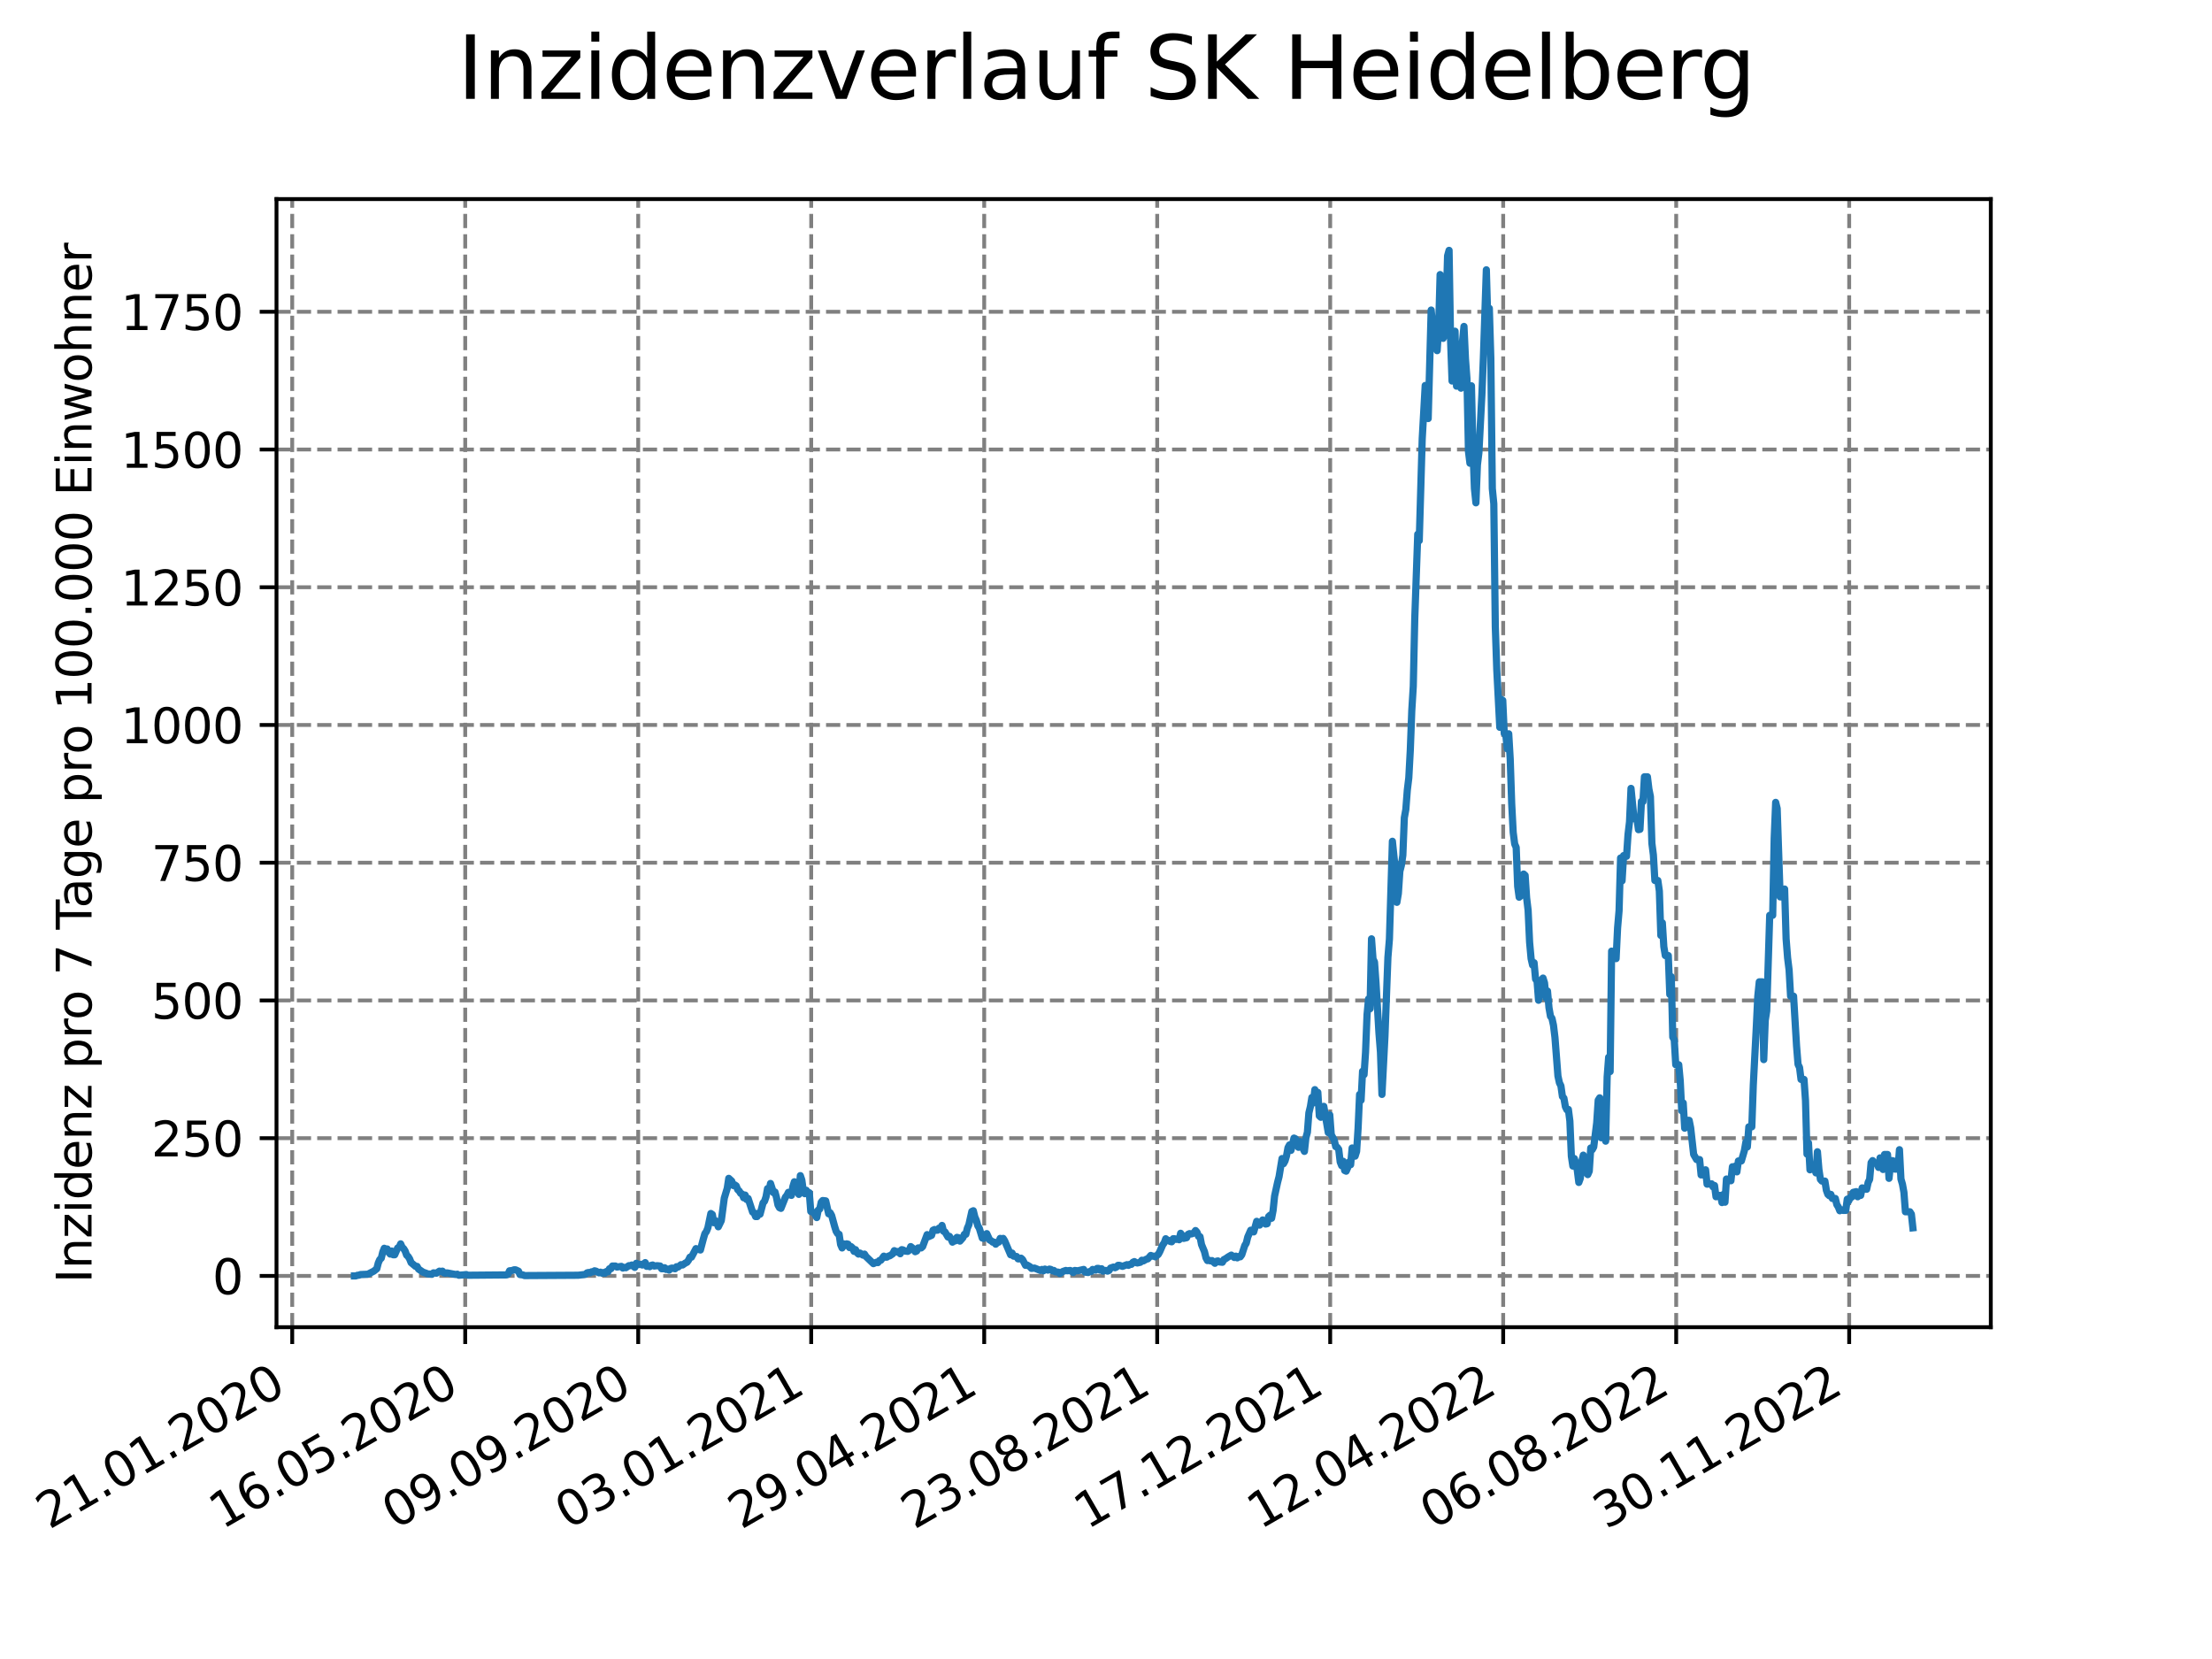 <?xml version="1.0" encoding="utf-8" standalone="no"?>
<!DOCTYPE svg PUBLIC "-//W3C//DTD SVG 1.1//EN"
  "http://www.w3.org/Graphics/SVG/1.1/DTD/svg11.dtd">
<svg xmlns:xlink="http://www.w3.org/1999/xlink" width="460.8pt" height="345.6pt" viewBox="0 0 460.8 345.6" xmlns="http://www.w3.org/2000/svg" version="1.1">
 <defs>
  <style type="text/css">*{stroke-linejoin: round; stroke-linecap: butt}</style>
 </defs>
 <g id="figure_1">
  <g id="patch_1">
   <path d="M 0 345.6 
L 460.8 345.6 
L 460.8 0 
L 0 0 
z
" style="fill: #ffffff"/>
  </g>
  <g id="axes_1">
   <g id="patch_2">
    <path d="M 57.6 276.48 
L 414.72 276.48 
L 414.72 41.472 
L 57.6 41.472 
z
" style="fill: #ffffff"/>
   </g>
   <g id="matplotlib.axis_1">
    <g id="xtick_1">
     <g id="line2d_1">
      <path d="M 60.875 276.48 
L 60.875 41.472 
" clip-path="url(#p6a7b3caa76)" style="fill: none; stroke-dasharray: 2.96,1.28; stroke-dashoffset: 0; stroke: #808080; stroke-width: 0.8"/>
     </g>
     <g id="line2d_2">
      <defs>
       <path id="m1869682218" d="M 0 0 
L 0 3.5 
" style="stroke: #000000; stroke-width: 0.8"/>
      </defs>
      <g>
       <use xlink:href="#m1869682218" x="60.875" y="276.48" style="stroke: #000000; stroke-width: 0.8"/>
      </g>
     </g>
     <g id="text_1">
      <!-- 21.01.2020 -->
      <g transform="translate(10.25 318.689) rotate(-30) scale(0.1 -0.1)">
       <defs>
        <path id="DejaVuSans-32" d="M 1228 531 
L 3431 531 
L 3431 0 
L 469 0 
L 469 531 
Q 828 903 1448 1529 
Q 2069 2156 2228 2338 
Q 2531 2678 2651 2914 
Q 2772 3150 2772 3378 
Q 2772 3750 2511 3984 
Q 2250 4219 1831 4219 
Q 1534 4219 1204 4116 
Q 875 4013 500 3803 
L 500 4441 
Q 881 4594 1212 4672 
Q 1544 4750 1819 4750 
Q 2544 4750 2975 4387 
Q 3406 4025 3406 3419 
Q 3406 3131 3298 2873 
Q 3191 2616 2906 2266 
Q 2828 2175 2409 1742 
Q 1991 1309 1228 531 
z
" transform="scale(0.016)"/>
        <path id="DejaVuSans-31" d="M 794 531 
L 1825 531 
L 1825 4091 
L 703 3866 
L 703 4441 
L 1819 4666 
L 2450 4666 
L 2450 531 
L 3481 531 
L 3481 0 
L 794 0 
L 794 531 
z
" transform="scale(0.016)"/>
        <path id="DejaVuSans-2e" d="M 684 794 
L 1344 794 
L 1344 0 
L 684 0 
L 684 794 
z
" transform="scale(0.016)"/>
        <path id="DejaVuSans-30" d="M 2034 4250 
Q 1547 4250 1301 3770 
Q 1056 3291 1056 2328 
Q 1056 1369 1301 889 
Q 1547 409 2034 409 
Q 2525 409 2770 889 
Q 3016 1369 3016 2328 
Q 3016 3291 2770 3770 
Q 2525 4250 2034 4250 
z
M 2034 4750 
Q 2819 4750 3233 4129 
Q 3647 3509 3647 2328 
Q 3647 1150 3233 529 
Q 2819 -91 2034 -91 
Q 1250 -91 836 529 
Q 422 1150 422 2328 
Q 422 3509 836 4129 
Q 1250 4750 2034 4750 
z
" transform="scale(0.016)"/>
       </defs>
       <use xlink:href="#DejaVuSans-32"/>
       <use xlink:href="#DejaVuSans-31" x="63.623"/>
       <use xlink:href="#DejaVuSans-2e" x="127.246"/>
       <use xlink:href="#DejaVuSans-30" x="159.033"/>
       <use xlink:href="#DejaVuSans-31" x="222.656"/>
       <use xlink:href="#DejaVuSans-2e" x="286.279"/>
       <use xlink:href="#DejaVuSans-32" x="318.066"/>
       <use xlink:href="#DejaVuSans-30" x="381.689"/>
       <use xlink:href="#DejaVuSans-32" x="445.312"/>
       <use xlink:href="#DejaVuSans-30" x="508.936"/>
      </g>
     </g>
    </g>
    <g id="xtick_2">
     <g id="line2d_3">
      <path d="M 96.913 276.48 
L 96.913 41.472 
" clip-path="url(#p6a7b3caa76)" style="fill: none; stroke-dasharray: 2.96,1.28; stroke-dashoffset: 0; stroke: #808080; stroke-width: 0.8"/>
     </g>
     <g id="line2d_4">
      <g>
       <use xlink:href="#m1869682218" x="96.913" y="276.48" style="stroke: #000000; stroke-width: 0.8"/>
      </g>
     </g>
     <g id="text_2">
      <!-- 16.05.2020 -->
      <g transform="translate(46.288 318.689) rotate(-30) scale(0.1 -0.1)">
       <defs>
        <path id="DejaVuSans-36" d="M 2113 2584 
Q 1688 2584 1439 2293 
Q 1191 2003 1191 1497 
Q 1191 994 1439 701 
Q 1688 409 2113 409 
Q 2538 409 2786 701 
Q 3034 994 3034 1497 
Q 3034 2003 2786 2293 
Q 2538 2584 2113 2584 
z
M 3366 4563 
L 3366 3988 
Q 3128 4100 2886 4159 
Q 2644 4219 2406 4219 
Q 1781 4219 1451 3797 
Q 1122 3375 1075 2522 
Q 1259 2794 1537 2939 
Q 1816 3084 2150 3084 
Q 2853 3084 3261 2657 
Q 3669 2231 3669 1497 
Q 3669 778 3244 343 
Q 2819 -91 2113 -91 
Q 1303 -91 875 529 
Q 447 1150 447 2328 
Q 447 3434 972 4092 
Q 1497 4750 2381 4750 
Q 2619 4750 2861 4703 
Q 3103 4656 3366 4563 
z
" transform="scale(0.016)"/>
        <path id="DejaVuSans-35" d="M 691 4666 
L 3169 4666 
L 3169 4134 
L 1269 4134 
L 1269 2991 
Q 1406 3038 1543 3061 
Q 1681 3084 1819 3084 
Q 2600 3084 3056 2656 
Q 3513 2228 3513 1497 
Q 3513 744 3044 326 
Q 2575 -91 1722 -91 
Q 1428 -91 1123 -41 
Q 819 9 494 109 
L 494 744 
Q 775 591 1075 516 
Q 1375 441 1709 441 
Q 2250 441 2565 725 
Q 2881 1009 2881 1497 
Q 2881 1984 2565 2268 
Q 2250 2553 1709 2553 
Q 1456 2553 1204 2497 
Q 953 2441 691 2322 
L 691 4666 
z
" transform="scale(0.016)"/>
       </defs>
       <use xlink:href="#DejaVuSans-31"/>
       <use xlink:href="#DejaVuSans-36" x="63.623"/>
       <use xlink:href="#DejaVuSans-2e" x="127.246"/>
       <use xlink:href="#DejaVuSans-30" x="159.033"/>
       <use xlink:href="#DejaVuSans-35" x="222.656"/>
       <use xlink:href="#DejaVuSans-2e" x="286.279"/>
       <use xlink:href="#DejaVuSans-32" x="318.066"/>
       <use xlink:href="#DejaVuSans-30" x="381.689"/>
       <use xlink:href="#DejaVuSans-32" x="445.312"/>
       <use xlink:href="#DejaVuSans-30" x="508.936"/>
      </g>
     </g>
    </g>
    <g id="xtick_3">
     <g id="line2d_5">
      <path d="M 132.951 276.48 
L 132.951 41.472 
" clip-path="url(#p6a7b3caa76)" style="fill: none; stroke-dasharray: 2.96,1.28; stroke-dashoffset: 0; stroke: #808080; stroke-width: 0.8"/>
     </g>
     <g id="line2d_6">
      <g>
       <use xlink:href="#m1869682218" x="132.951" y="276.48" style="stroke: #000000; stroke-width: 0.8"/>
      </g>
     </g>
     <g id="text_3">
      <!-- 09.09.2020 -->
      <g transform="translate(82.326 318.689) rotate(-30) scale(0.1 -0.1)">
       <defs>
        <path id="DejaVuSans-39" d="M 703 97 
L 703 672 
Q 941 559 1184 500 
Q 1428 441 1663 441 
Q 2288 441 2617 861 
Q 2947 1281 2994 2138 
Q 2813 1869 2534 1725 
Q 2256 1581 1919 1581 
Q 1219 1581 811 2004 
Q 403 2428 403 3163 
Q 403 3881 828 4315 
Q 1253 4750 1959 4750 
Q 2769 4750 3195 4129 
Q 3622 3509 3622 2328 
Q 3622 1225 3098 567 
Q 2575 -91 1691 -91 
Q 1453 -91 1209 -44 
Q 966 3 703 97 
z
M 1959 2075 
Q 2384 2075 2632 2365 
Q 2881 2656 2881 3163 
Q 2881 3666 2632 3958 
Q 2384 4250 1959 4250 
Q 1534 4250 1286 3958 
Q 1038 3666 1038 3163 
Q 1038 2656 1286 2365 
Q 1534 2075 1959 2075 
z
" transform="scale(0.016)"/>
       </defs>
       <use xlink:href="#DejaVuSans-30"/>
       <use xlink:href="#DejaVuSans-39" x="63.623"/>
       <use xlink:href="#DejaVuSans-2e" x="127.246"/>
       <use xlink:href="#DejaVuSans-30" x="159.033"/>
       <use xlink:href="#DejaVuSans-39" x="222.656"/>
       <use xlink:href="#DejaVuSans-2e" x="286.279"/>
       <use xlink:href="#DejaVuSans-32" x="318.066"/>
       <use xlink:href="#DejaVuSans-30" x="381.689"/>
       <use xlink:href="#DejaVuSans-32" x="445.312"/>
       <use xlink:href="#DejaVuSans-30" x="508.936"/>
      </g>
     </g>
    </g>
    <g id="xtick_4">
     <g id="line2d_7">
      <path d="M 168.99 276.48 
L 168.99 41.472 
" clip-path="url(#p6a7b3caa76)" style="fill: none; stroke-dasharray: 2.96,1.28; stroke-dashoffset: 0; stroke: #808080; stroke-width: 0.8"/>
     </g>
     <g id="line2d_8">
      <g>
       <use xlink:href="#m1869682218" x="168.99" y="276.48" style="stroke: #000000; stroke-width: 0.8"/>
      </g>
     </g>
     <g id="text_4">
      <!-- 03.01.2021 -->
      <g transform="translate(118.364 318.689) rotate(-30) scale(0.1 -0.1)">
       <defs>
        <path id="DejaVuSans-33" d="M 2597 2516 
Q 3050 2419 3304 2112 
Q 3559 1806 3559 1356 
Q 3559 666 3084 287 
Q 2609 -91 1734 -91 
Q 1441 -91 1130 -33 
Q 819 25 488 141 
L 488 750 
Q 750 597 1062 519 
Q 1375 441 1716 441 
Q 2309 441 2620 675 
Q 2931 909 2931 1356 
Q 2931 1769 2642 2001 
Q 2353 2234 1838 2234 
L 1294 2234 
L 1294 2753 
L 1863 2753 
Q 2328 2753 2575 2939 
Q 2822 3125 2822 3475 
Q 2822 3834 2567 4026 
Q 2313 4219 1838 4219 
Q 1578 4219 1281 4162 
Q 984 4106 628 3988 
L 628 4550 
Q 988 4650 1302 4700 
Q 1616 4750 1894 4750 
Q 2613 4750 3031 4423 
Q 3450 4097 3450 3541 
Q 3450 3153 3228 2886 
Q 3006 2619 2597 2516 
z
" transform="scale(0.016)"/>
       </defs>
       <use xlink:href="#DejaVuSans-30"/>
       <use xlink:href="#DejaVuSans-33" x="63.623"/>
       <use xlink:href="#DejaVuSans-2e" x="127.246"/>
       <use xlink:href="#DejaVuSans-30" x="159.033"/>
       <use xlink:href="#DejaVuSans-31" x="222.656"/>
       <use xlink:href="#DejaVuSans-2e" x="286.279"/>
       <use xlink:href="#DejaVuSans-32" x="318.066"/>
       <use xlink:href="#DejaVuSans-30" x="381.689"/>
       <use xlink:href="#DejaVuSans-32" x="445.312"/>
       <use xlink:href="#DejaVuSans-31" x="508.936"/>
      </g>
     </g>
    </g>
    <g id="xtick_5">
     <g id="line2d_9">
      <path d="M 205.028 276.48 
L 205.028 41.472 
" clip-path="url(#p6a7b3caa76)" style="fill: none; stroke-dasharray: 2.96,1.28; stroke-dashoffset: 0; stroke: #808080; stroke-width: 0.8"/>
     </g>
     <g id="line2d_10">
      <g>
       <use xlink:href="#m1869682218" x="205.028" y="276.48" style="stroke: #000000; stroke-width: 0.8"/>
      </g>
     </g>
     <g id="text_5">
      <!-- 29.04.2021 -->
      <g transform="translate(154.403 318.689) rotate(-30) scale(0.1 -0.1)">
       <defs>
        <path id="DejaVuSans-34" d="M 2419 4116 
L 825 1625 
L 2419 1625 
L 2419 4116 
z
M 2253 4666 
L 3047 4666 
L 3047 1625 
L 3713 1625 
L 3713 1100 
L 3047 1100 
L 3047 0 
L 2419 0 
L 2419 1100 
L 313 1100 
L 313 1709 
L 2253 4666 
z
" transform="scale(0.016)"/>
       </defs>
       <use xlink:href="#DejaVuSans-32"/>
       <use xlink:href="#DejaVuSans-39" x="63.623"/>
       <use xlink:href="#DejaVuSans-2e" x="127.246"/>
       <use xlink:href="#DejaVuSans-30" x="159.033"/>
       <use xlink:href="#DejaVuSans-34" x="222.656"/>
       <use xlink:href="#DejaVuSans-2e" x="286.279"/>
       <use xlink:href="#DejaVuSans-32" x="318.066"/>
       <use xlink:href="#DejaVuSans-30" x="381.689"/>
       <use xlink:href="#DejaVuSans-32" x="445.312"/>
       <use xlink:href="#DejaVuSans-31" x="508.936"/>
      </g>
     </g>
    </g>
    <g id="xtick_6">
     <g id="line2d_11">
      <path d="M 241.066 276.48 
L 241.066 41.472 
" clip-path="url(#p6a7b3caa76)" style="fill: none; stroke-dasharray: 2.96,1.28; stroke-dashoffset: 0; stroke: #808080; stroke-width: 0.8"/>
     </g>
     <g id="line2d_12">
      <g>
       <use xlink:href="#m1869682218" x="241.066" y="276.48" style="stroke: #000000; stroke-width: 0.8"/>
      </g>
     </g>
     <g id="text_6">
      <!-- 23.08.2021 -->
      <g transform="translate(190.441 318.689) rotate(-30) scale(0.1 -0.1)">
       <defs>
        <path id="DejaVuSans-38" d="M 2034 2216 
Q 1584 2216 1326 1975 
Q 1069 1734 1069 1313 
Q 1069 891 1326 650 
Q 1584 409 2034 409 
Q 2484 409 2743 651 
Q 3003 894 3003 1313 
Q 3003 1734 2745 1975 
Q 2488 2216 2034 2216 
z
M 1403 2484 
Q 997 2584 770 2862 
Q 544 3141 544 3541 
Q 544 4100 942 4425 
Q 1341 4750 2034 4750 
Q 2731 4750 3128 4425 
Q 3525 4100 3525 3541 
Q 3525 3141 3298 2862 
Q 3072 2584 2669 2484 
Q 3125 2378 3379 2068 
Q 3634 1759 3634 1313 
Q 3634 634 3220 271 
Q 2806 -91 2034 -91 
Q 1263 -91 848 271 
Q 434 634 434 1313 
Q 434 1759 690 2068 
Q 947 2378 1403 2484 
z
M 1172 3481 
Q 1172 3119 1398 2916 
Q 1625 2713 2034 2713 
Q 2441 2713 2670 2916 
Q 2900 3119 2900 3481 
Q 2900 3844 2670 4047 
Q 2441 4250 2034 4250 
Q 1625 4250 1398 4047 
Q 1172 3844 1172 3481 
z
" transform="scale(0.016)"/>
       </defs>
       <use xlink:href="#DejaVuSans-32"/>
       <use xlink:href="#DejaVuSans-33" x="63.623"/>
       <use xlink:href="#DejaVuSans-2e" x="127.246"/>
       <use xlink:href="#DejaVuSans-30" x="159.033"/>
       <use xlink:href="#DejaVuSans-38" x="222.656"/>
       <use xlink:href="#DejaVuSans-2e" x="286.279"/>
       <use xlink:href="#DejaVuSans-32" x="318.066"/>
       <use xlink:href="#DejaVuSans-30" x="381.689"/>
       <use xlink:href="#DejaVuSans-32" x="445.312"/>
       <use xlink:href="#DejaVuSans-31" x="508.936"/>
      </g>
     </g>
    </g>
    <g id="xtick_7">
     <g id="line2d_13">
      <path d="M 277.104 276.48 
L 277.104 41.472 
" clip-path="url(#p6a7b3caa76)" style="fill: none; stroke-dasharray: 2.96,1.28; stroke-dashoffset: 0; stroke: #808080; stroke-width: 0.8"/>
     </g>
     <g id="line2d_14">
      <g>
       <use xlink:href="#m1869682218" x="277.104" y="276.48" style="stroke: #000000; stroke-width: 0.8"/>
      </g>
     </g>
     <g id="text_7">
      <!-- 17.12.2021 -->
      <g transform="translate(226.479 318.689) rotate(-30) scale(0.1 -0.1)">
       <defs>
        <path id="DejaVuSans-37" d="M 525 4666 
L 3525 4666 
L 3525 4397 
L 1831 0 
L 1172 0 
L 2766 4134 
L 525 4134 
L 525 4666 
z
" transform="scale(0.016)"/>
       </defs>
       <use xlink:href="#DejaVuSans-31"/>
       <use xlink:href="#DejaVuSans-37" x="63.623"/>
       <use xlink:href="#DejaVuSans-2e" x="127.246"/>
       <use xlink:href="#DejaVuSans-31" x="159.033"/>
       <use xlink:href="#DejaVuSans-32" x="222.656"/>
       <use xlink:href="#DejaVuSans-2e" x="286.279"/>
       <use xlink:href="#DejaVuSans-32" x="318.066"/>
       <use xlink:href="#DejaVuSans-30" x="381.689"/>
       <use xlink:href="#DejaVuSans-32" x="445.312"/>
       <use xlink:href="#DejaVuSans-31" x="508.936"/>
      </g>
     </g>
    </g>
    <g id="xtick_8">
     <g id="line2d_15">
      <path d="M 313.142 276.48 
L 313.142 41.472 
" clip-path="url(#p6a7b3caa76)" style="fill: none; stroke-dasharray: 2.96,1.28; stroke-dashoffset: 0; stroke: #808080; stroke-width: 0.8"/>
     </g>
     <g id="line2d_16">
      <g>
       <use xlink:href="#m1869682218" x="313.142" y="276.48" style="stroke: #000000; stroke-width: 0.8"/>
      </g>
     </g>
     <g id="text_8">
      <!-- 12.04.2022 -->
      <g transform="translate(262.517 318.689) rotate(-30) scale(0.1 -0.1)">
       <use xlink:href="#DejaVuSans-31"/>
       <use xlink:href="#DejaVuSans-32" x="63.623"/>
       <use xlink:href="#DejaVuSans-2e" x="127.246"/>
       <use xlink:href="#DejaVuSans-30" x="159.033"/>
       <use xlink:href="#DejaVuSans-34" x="222.656"/>
       <use xlink:href="#DejaVuSans-2e" x="286.279"/>
       <use xlink:href="#DejaVuSans-32" x="318.066"/>
       <use xlink:href="#DejaVuSans-30" x="381.689"/>
       <use xlink:href="#DejaVuSans-32" x="445.312"/>
       <use xlink:href="#DejaVuSans-32" x="508.936"/>
      </g>
     </g>
    </g>
    <g id="xtick_9">
     <g id="line2d_17">
      <path d="M 349.181 276.48 
L 349.181 41.472 
" clip-path="url(#p6a7b3caa76)" style="fill: none; stroke-dasharray: 2.96,1.28; stroke-dashoffset: 0; stroke: #808080; stroke-width: 0.8"/>
     </g>
     <g id="line2d_18">
      <g>
       <use xlink:href="#m1869682218" x="349.181" y="276.48" style="stroke: #000000; stroke-width: 0.8"/>
      </g>
     </g>
     <g id="text_9">
      <!-- 06.08.2022 -->
      <g transform="translate(298.555 318.689) rotate(-30) scale(0.1 -0.1)">
       <use xlink:href="#DejaVuSans-30"/>
       <use xlink:href="#DejaVuSans-36" x="63.623"/>
       <use xlink:href="#DejaVuSans-2e" x="127.246"/>
       <use xlink:href="#DejaVuSans-30" x="159.033"/>
       <use xlink:href="#DejaVuSans-38" x="222.656"/>
       <use xlink:href="#DejaVuSans-2e" x="286.279"/>
       <use xlink:href="#DejaVuSans-32" x="318.066"/>
       <use xlink:href="#DejaVuSans-30" x="381.689"/>
       <use xlink:href="#DejaVuSans-32" x="445.312"/>
       <use xlink:href="#DejaVuSans-32" x="508.936"/>
      </g>
     </g>
    </g>
    <g id="xtick_10">
     <g id="line2d_19">
      <path d="M 385.219 276.48 
L 385.219 41.472 
" clip-path="url(#p6a7b3caa76)" style="fill: none; stroke-dasharray: 2.96,1.28; stroke-dashoffset: 0; stroke: #808080; stroke-width: 0.8"/>
     </g>
     <g id="line2d_20">
      <g>
       <use xlink:href="#m1869682218" x="385.219" y="276.48" style="stroke: #000000; stroke-width: 0.8"/>
      </g>
     </g>
     <g id="text_10">
      <!-- 30.11.2022 -->
      <g transform="translate(334.594 318.689) rotate(-30) scale(0.1 -0.1)">
       <use xlink:href="#DejaVuSans-33"/>
       <use xlink:href="#DejaVuSans-30" x="63.623"/>
       <use xlink:href="#DejaVuSans-2e" x="127.246"/>
       <use xlink:href="#DejaVuSans-31" x="159.033"/>
       <use xlink:href="#DejaVuSans-31" x="222.656"/>
       <use xlink:href="#DejaVuSans-2e" x="286.279"/>
       <use xlink:href="#DejaVuSans-32" x="318.066"/>
       <use xlink:href="#DejaVuSans-30" x="381.689"/>
       <use xlink:href="#DejaVuSans-32" x="445.312"/>
       <use xlink:href="#DejaVuSans-32" x="508.936"/>
      </g>
     </g>
    </g>
   </g>
   <g id="matplotlib.axis_2">
    <g id="ytick_1">
     <g id="line2d_21">
      <path d="M 57.6 265.798 
L 414.72 265.798 
" clip-path="url(#p6a7b3caa76)" style="fill: none; stroke-dasharray: 2.96,1.28; stroke-dashoffset: 0; stroke: #808080; stroke-width: 0.8"/>
     </g>
     <g id="line2d_22">
      <defs>
       <path id="m195dbc1022" d="M 0 0 
L -3.5 0 
" style="stroke: #000000; stroke-width: 0.8"/>
      </defs>
      <g>
       <use xlink:href="#m195dbc1022" x="57.6" y="265.798" style="stroke: #000000; stroke-width: 0.8"/>
      </g>
     </g>
     <g id="text_11">
      <!-- 0 -->
      <g transform="translate(44.237 269.597) scale(0.1 -0.1)">
       <use xlink:href="#DejaVuSans-30"/>
      </g>
     </g>
    </g>
    <g id="ytick_2">
     <g id="line2d_23">
      <path d="M 57.6 237.105 
L 414.72 237.105 
" clip-path="url(#p6a7b3caa76)" style="fill: none; stroke-dasharray: 2.96,1.28; stroke-dashoffset: 0; stroke: #808080; stroke-width: 0.8"/>
     </g>
     <g id="line2d_24">
      <g>
       <use xlink:href="#m195dbc1022" x="57.6" y="237.105" style="stroke: #000000; stroke-width: 0.8"/>
      </g>
     </g>
     <g id="text_12">
      <!-- 250 -->
      <g transform="translate(31.512 240.904) scale(0.1 -0.1)">
       <use xlink:href="#DejaVuSans-32"/>
       <use xlink:href="#DejaVuSans-35" x="63.623"/>
       <use xlink:href="#DejaVuSans-30" x="127.246"/>
      </g>
     </g>
    </g>
    <g id="ytick_3">
     <g id="line2d_25">
      <path d="M 57.6 208.412 
L 414.72 208.412 
" clip-path="url(#p6a7b3caa76)" style="fill: none; stroke-dasharray: 2.96,1.28; stroke-dashoffset: 0; stroke: #808080; stroke-width: 0.8"/>
     </g>
     <g id="line2d_26">
      <g>
       <use xlink:href="#m195dbc1022" x="57.6" y="208.412" style="stroke: #000000; stroke-width: 0.8"/>
      </g>
     </g>
     <g id="text_13">
      <!-- 500 -->
      <g transform="translate(31.512 212.211) scale(0.1 -0.1)">
       <use xlink:href="#DejaVuSans-35"/>
       <use xlink:href="#DejaVuSans-30" x="63.623"/>
       <use xlink:href="#DejaVuSans-30" x="127.246"/>
      </g>
     </g>
    </g>
    <g id="ytick_4">
     <g id="line2d_27">
      <path d="M 57.6 179.719 
L 414.72 179.719 
" clip-path="url(#p6a7b3caa76)" style="fill: none; stroke-dasharray: 2.96,1.28; stroke-dashoffset: 0; stroke: #808080; stroke-width: 0.8"/>
     </g>
     <g id="line2d_28">
      <g>
       <use xlink:href="#m195dbc1022" x="57.6" y="179.719" style="stroke: #000000; stroke-width: 0.8"/>
      </g>
     </g>
     <g id="text_14">
      <!-- 750 -->
      <g transform="translate(31.512 183.519) scale(0.1 -0.1)">
       <use xlink:href="#DejaVuSans-37"/>
       <use xlink:href="#DejaVuSans-35" x="63.623"/>
       <use xlink:href="#DejaVuSans-30" x="127.246"/>
      </g>
     </g>
    </g>
    <g id="ytick_5">
     <g id="line2d_29">
      <path d="M 57.6 151.027 
L 414.72 151.027 
" clip-path="url(#p6a7b3caa76)" style="fill: none; stroke-dasharray: 2.96,1.28; stroke-dashoffset: 0; stroke: #808080; stroke-width: 0.8"/>
     </g>
     <g id="line2d_30">
      <g>
       <use xlink:href="#m195dbc1022" x="57.6" y="151.027" style="stroke: #000000; stroke-width: 0.8"/>
      </g>
     </g>
     <g id="text_15">
      <!-- 1000 -->
      <g transform="translate(25.15 154.826) scale(0.1 -0.1)">
       <use xlink:href="#DejaVuSans-31"/>
       <use xlink:href="#DejaVuSans-30" x="63.623"/>
       <use xlink:href="#DejaVuSans-30" x="127.246"/>
       <use xlink:href="#DejaVuSans-30" x="190.869"/>
      </g>
     </g>
    </g>
    <g id="ytick_6">
     <g id="line2d_31">
      <path d="M 57.6 122.334 
L 414.72 122.334 
" clip-path="url(#p6a7b3caa76)" style="fill: none; stroke-dasharray: 2.96,1.28; stroke-dashoffset: 0; stroke: #808080; stroke-width: 0.8"/>
     </g>
     <g id="line2d_32">
      <g>
       <use xlink:href="#m195dbc1022" x="57.6" y="122.334" style="stroke: #000000; stroke-width: 0.8"/>
      </g>
     </g>
     <g id="text_16">
      <!-- 1250 -->
      <g transform="translate(25.15 126.133) scale(0.1 -0.1)">
       <use xlink:href="#DejaVuSans-31"/>
       <use xlink:href="#DejaVuSans-32" x="63.623"/>
       <use xlink:href="#DejaVuSans-35" x="127.246"/>
       <use xlink:href="#DejaVuSans-30" x="190.869"/>
      </g>
     </g>
    </g>
    <g id="ytick_7">
     <g id="line2d_33">
      <path d="M 57.6 93.641 
L 414.72 93.641 
" clip-path="url(#p6a7b3caa76)" style="fill: none; stroke-dasharray: 2.96,1.28; stroke-dashoffset: 0; stroke: #808080; stroke-width: 0.8"/>
     </g>
     <g id="line2d_34">
      <g>
       <use xlink:href="#m195dbc1022" x="57.6" y="93.641" style="stroke: #000000; stroke-width: 0.8"/>
      </g>
     </g>
     <g id="text_17">
      <!-- 1500 -->
      <g transform="translate(25.15 97.44) scale(0.1 -0.1)">
       <use xlink:href="#DejaVuSans-31"/>
       <use xlink:href="#DejaVuSans-35" x="63.623"/>
       <use xlink:href="#DejaVuSans-30" x="127.246"/>
       <use xlink:href="#DejaVuSans-30" x="190.869"/>
      </g>
     </g>
    </g>
    <g id="ytick_8">
     <g id="line2d_35">
      <path d="M 57.6 64.948 
L 414.72 64.948 
" clip-path="url(#p6a7b3caa76)" style="fill: none; stroke-dasharray: 2.96,1.28; stroke-dashoffset: 0; stroke: #808080; stroke-width: 0.8"/>
     </g>
     <g id="line2d_36">
      <g>
       <use xlink:href="#m195dbc1022" x="57.6" y="64.948" style="stroke: #000000; stroke-width: 0.8"/>
      </g>
     </g>
     <g id="text_18">
      <!-- 1750 -->
      <g transform="translate(25.15 68.747) scale(0.1 -0.1)">
       <use xlink:href="#DejaVuSans-31"/>
       <use xlink:href="#DejaVuSans-37" x="63.623"/>
       <use xlink:href="#DejaVuSans-35" x="127.246"/>
       <use xlink:href="#DejaVuSans-30" x="190.869"/>
      </g>
     </g>
    </g>
    <g id="text_19">
     <!-- Inzidenz pro 7 Tage pro 100.000 Einwohner -->
     <g transform="translate(19.07 267.301) rotate(-90) scale(0.1 -0.1)">
      <defs>
       <path id="DejaVuSans-49" d="M 628 4666 
L 1259 4666 
L 1259 0 
L 628 0 
L 628 4666 
z
" transform="scale(0.016)"/>
       <path id="DejaVuSans-6e" d="M 3513 2113 
L 3513 0 
L 2938 0 
L 2938 2094 
Q 2938 2591 2744 2837 
Q 2550 3084 2163 3084 
Q 1697 3084 1428 2787 
Q 1159 2491 1159 1978 
L 1159 0 
L 581 0 
L 581 3500 
L 1159 3500 
L 1159 2956 
Q 1366 3272 1645 3428 
Q 1925 3584 2291 3584 
Q 2894 3584 3203 3211 
Q 3513 2838 3513 2113 
z
" transform="scale(0.016)"/>
       <path id="DejaVuSans-7a" d="M 353 3500 
L 3084 3500 
L 3084 2975 
L 922 459 
L 3084 459 
L 3084 0 
L 275 0 
L 275 525 
L 2438 3041 
L 353 3041 
L 353 3500 
z
" transform="scale(0.016)"/>
       <path id="DejaVuSans-69" d="M 603 3500 
L 1178 3500 
L 1178 0 
L 603 0 
L 603 3500 
z
M 603 4863 
L 1178 4863 
L 1178 4134 
L 603 4134 
L 603 4863 
z
" transform="scale(0.016)"/>
       <path id="DejaVuSans-64" d="M 2906 2969 
L 2906 4863 
L 3481 4863 
L 3481 0 
L 2906 0 
L 2906 525 
Q 2725 213 2448 61 
Q 2172 -91 1784 -91 
Q 1150 -91 751 415 
Q 353 922 353 1747 
Q 353 2572 751 3078 
Q 1150 3584 1784 3584 
Q 2172 3584 2448 3432 
Q 2725 3281 2906 2969 
z
M 947 1747 
Q 947 1113 1208 752 
Q 1469 391 1925 391 
Q 2381 391 2643 752 
Q 2906 1113 2906 1747 
Q 2906 2381 2643 2742 
Q 2381 3103 1925 3103 
Q 1469 3103 1208 2742 
Q 947 2381 947 1747 
z
" transform="scale(0.016)"/>
       <path id="DejaVuSans-65" d="M 3597 1894 
L 3597 1613 
L 953 1613 
Q 991 1019 1311 708 
Q 1631 397 2203 397 
Q 2534 397 2845 478 
Q 3156 559 3463 722 
L 3463 178 
Q 3153 47 2828 -22 
Q 2503 -91 2169 -91 
Q 1331 -91 842 396 
Q 353 884 353 1716 
Q 353 2575 817 3079 
Q 1281 3584 2069 3584 
Q 2775 3584 3186 3129 
Q 3597 2675 3597 1894 
z
M 3022 2063 
Q 3016 2534 2758 2815 
Q 2500 3097 2075 3097 
Q 1594 3097 1305 2825 
Q 1016 2553 972 2059 
L 3022 2063 
z
" transform="scale(0.016)"/>
       <path id="DejaVuSans-20" transform="scale(0.016)"/>
       <path id="DejaVuSans-70" d="M 1159 525 
L 1159 -1331 
L 581 -1331 
L 581 3500 
L 1159 3500 
L 1159 2969 
Q 1341 3281 1617 3432 
Q 1894 3584 2278 3584 
Q 2916 3584 3314 3078 
Q 3713 2572 3713 1747 
Q 3713 922 3314 415 
Q 2916 -91 2278 -91 
Q 1894 -91 1617 61 
Q 1341 213 1159 525 
z
M 3116 1747 
Q 3116 2381 2855 2742 
Q 2594 3103 2138 3103 
Q 1681 3103 1420 2742 
Q 1159 2381 1159 1747 
Q 1159 1113 1420 752 
Q 1681 391 2138 391 
Q 2594 391 2855 752 
Q 3116 1113 3116 1747 
z
" transform="scale(0.016)"/>
       <path id="DejaVuSans-72" d="M 2631 2963 
Q 2534 3019 2420 3045 
Q 2306 3072 2169 3072 
Q 1681 3072 1420 2755 
Q 1159 2438 1159 1844 
L 1159 0 
L 581 0 
L 581 3500 
L 1159 3500 
L 1159 2956 
Q 1341 3275 1631 3429 
Q 1922 3584 2338 3584 
Q 2397 3584 2469 3576 
Q 2541 3569 2628 3553 
L 2631 2963 
z
" transform="scale(0.016)"/>
       <path id="DejaVuSans-6f" d="M 1959 3097 
Q 1497 3097 1228 2736 
Q 959 2375 959 1747 
Q 959 1119 1226 758 
Q 1494 397 1959 397 
Q 2419 397 2687 759 
Q 2956 1122 2956 1747 
Q 2956 2369 2687 2733 
Q 2419 3097 1959 3097 
z
M 1959 3584 
Q 2709 3584 3137 3096 
Q 3566 2609 3566 1747 
Q 3566 888 3137 398 
Q 2709 -91 1959 -91 
Q 1206 -91 779 398 
Q 353 888 353 1747 
Q 353 2609 779 3096 
Q 1206 3584 1959 3584 
z
" transform="scale(0.016)"/>
       <path id="DejaVuSans-54" d="M -19 4666 
L 3928 4666 
L 3928 4134 
L 2272 4134 
L 2272 0 
L 1638 0 
L 1638 4134 
L -19 4134 
L -19 4666 
z
" transform="scale(0.016)"/>
       <path id="DejaVuSans-61" d="M 2194 1759 
Q 1497 1759 1228 1600 
Q 959 1441 959 1056 
Q 959 750 1161 570 
Q 1363 391 1709 391 
Q 2188 391 2477 730 
Q 2766 1069 2766 1631 
L 2766 1759 
L 2194 1759 
z
M 3341 1997 
L 3341 0 
L 2766 0 
L 2766 531 
Q 2569 213 2275 61 
Q 1981 -91 1556 -91 
Q 1019 -91 701 211 
Q 384 513 384 1019 
Q 384 1609 779 1909 
Q 1175 2209 1959 2209 
L 2766 2209 
L 2766 2266 
Q 2766 2663 2505 2880 
Q 2244 3097 1772 3097 
Q 1472 3097 1187 3025 
Q 903 2953 641 2809 
L 641 3341 
Q 956 3463 1253 3523 
Q 1550 3584 1831 3584 
Q 2591 3584 2966 3190 
Q 3341 2797 3341 1997 
z
" transform="scale(0.016)"/>
       <path id="DejaVuSans-67" d="M 2906 1791 
Q 2906 2416 2648 2759 
Q 2391 3103 1925 3103 
Q 1463 3103 1205 2759 
Q 947 2416 947 1791 
Q 947 1169 1205 825 
Q 1463 481 1925 481 
Q 2391 481 2648 825 
Q 2906 1169 2906 1791 
z
M 3481 434 
Q 3481 -459 3084 -895 
Q 2688 -1331 1869 -1331 
Q 1566 -1331 1297 -1286 
Q 1028 -1241 775 -1147 
L 775 -588 
Q 1028 -725 1275 -790 
Q 1522 -856 1778 -856 
Q 2344 -856 2625 -561 
Q 2906 -266 2906 331 
L 2906 616 
Q 2728 306 2450 153 
Q 2172 0 1784 0 
Q 1141 0 747 490 
Q 353 981 353 1791 
Q 353 2603 747 3093 
Q 1141 3584 1784 3584 
Q 2172 3584 2450 3431 
Q 2728 3278 2906 2969 
L 2906 3500 
L 3481 3500 
L 3481 434 
z
" transform="scale(0.016)"/>
       <path id="DejaVuSans-45" d="M 628 4666 
L 3578 4666 
L 3578 4134 
L 1259 4134 
L 1259 2753 
L 3481 2753 
L 3481 2222 
L 1259 2222 
L 1259 531 
L 3634 531 
L 3634 0 
L 628 0 
L 628 4666 
z
" transform="scale(0.016)"/>
       <path id="DejaVuSans-77" d="M 269 3500 
L 844 3500 
L 1563 769 
L 2278 3500 
L 2956 3500 
L 3675 769 
L 4391 3500 
L 4966 3500 
L 4050 0 
L 3372 0 
L 2619 2869 
L 1863 0 
L 1184 0 
L 269 3500 
z
" transform="scale(0.016)"/>
       <path id="DejaVuSans-68" d="M 3513 2113 
L 3513 0 
L 2938 0 
L 2938 2094 
Q 2938 2591 2744 2837 
Q 2550 3084 2163 3084 
Q 1697 3084 1428 2787 
Q 1159 2491 1159 1978 
L 1159 0 
L 581 0 
L 581 4863 
L 1159 4863 
L 1159 2956 
Q 1366 3272 1645 3428 
Q 1925 3584 2291 3584 
Q 2894 3584 3203 3211 
Q 3513 2838 3513 2113 
z
" transform="scale(0.016)"/>
      </defs>
      <use xlink:href="#DejaVuSans-49"/>
      <use xlink:href="#DejaVuSans-6e" x="29.492"/>
      <use xlink:href="#DejaVuSans-7a" x="92.871"/>
      <use xlink:href="#DejaVuSans-69" x="145.361"/>
      <use xlink:href="#DejaVuSans-64" x="173.145"/>
      <use xlink:href="#DejaVuSans-65" x="236.621"/>
      <use xlink:href="#DejaVuSans-6e" x="298.145"/>
      <use xlink:href="#DejaVuSans-7a" x="361.523"/>
      <use xlink:href="#DejaVuSans-20" x="414.014"/>
      <use xlink:href="#DejaVuSans-70" x="445.801"/>
      <use xlink:href="#DejaVuSans-72" x="509.277"/>
      <use xlink:href="#DejaVuSans-6f" x="548.141"/>
      <use xlink:href="#DejaVuSans-20" x="609.322"/>
      <use xlink:href="#DejaVuSans-37" x="641.109"/>
      <use xlink:href="#DejaVuSans-20" x="704.732"/>
      <use xlink:href="#DejaVuSans-54" x="736.52"/>
      <use xlink:href="#DejaVuSans-61" x="781.104"/>
      <use xlink:href="#DejaVuSans-67" x="842.383"/>
      <use xlink:href="#DejaVuSans-65" x="905.859"/>
      <use xlink:href="#DejaVuSans-20" x="967.383"/>
      <use xlink:href="#DejaVuSans-70" x="999.17"/>
      <use xlink:href="#DejaVuSans-72" x="1062.646"/>
      <use xlink:href="#DejaVuSans-6f" x="1101.51"/>
      <use xlink:href="#DejaVuSans-20" x="1162.691"/>
      <use xlink:href="#DejaVuSans-31" x="1194.479"/>
      <use xlink:href="#DejaVuSans-30" x="1258.102"/>
      <use xlink:href="#DejaVuSans-30" x="1321.725"/>
      <use xlink:href="#DejaVuSans-2e" x="1385.348"/>
      <use xlink:href="#DejaVuSans-30" x="1417.135"/>
      <use xlink:href="#DejaVuSans-30" x="1480.758"/>
      <use xlink:href="#DejaVuSans-30" x="1544.381"/>
      <use xlink:href="#DejaVuSans-20" x="1608.004"/>
      <use xlink:href="#DejaVuSans-45" x="1639.791"/>
      <use xlink:href="#DejaVuSans-69" x="1702.975"/>
      <use xlink:href="#DejaVuSans-6e" x="1730.758"/>
      <use xlink:href="#DejaVuSans-77" x="1794.137"/>
      <use xlink:href="#DejaVuSans-6f" x="1875.924"/>
      <use xlink:href="#DejaVuSans-68" x="1937.105"/>
      <use xlink:href="#DejaVuSans-6e" x="2000.484"/>
      <use xlink:href="#DejaVuSans-65" x="2063.863"/>
      <use xlink:href="#DejaVuSans-72" x="2125.387"/>
     </g>
    </g>
   </g>
   <g id="line2d_37">
    <path d="M 73.833 265.798 
L 74.143 265.798 
L 74.454 265.656 
L 74.765 265.656 
L 75.075 265.514 
L 76.629 265.442 
L 77.871 264.803 
L 78.493 264.305 
L 78.804 263.097 
L 79.114 262.386 
L 79.425 262.102 
L 79.736 260.823 
L 80.046 260.041 
L 80.357 260.183 
L 80.668 260.183 
L 80.978 260.894 
L 81.289 261.249 
L 81.6 260.61 
L 81.91 261.391 
L 82.221 261.391 
L 82.842 259.97 
L 83.153 259.828 
L 83.464 259.117 
L 83.774 259.828 
L 84.085 260.112 
L 84.396 260.61 
L 84.706 261.462 
L 85.017 261.747 
L 85.328 262.244 
L 85.638 263.026 
L 86.57 263.808 
L 86.881 263.808 
L 87.192 264.376 
L 88.124 265.016 
L 88.745 265.229 
L 89.056 265.371 
L 89.988 265.442 
L 90.298 265.158 
L 90.92 265.229 
L 91.541 264.803 
L 91.852 264.874 
L 92.163 264.803 
L 92.473 265.158 
L 92.784 265.229 
L 93.095 265.158 
L 94.959 265.514 
L 95.269 265.442 
L 95.58 265.656 
L 96.512 265.585 
L 97.133 265.514 
L 97.444 265.656 
L 105.521 265.585 
L 105.832 265.442 
L 106.143 264.732 
L 106.764 264.661 
L 107.075 264.519 
L 107.386 264.519 
L 108.007 264.803 
L 108.318 265.514 
L 108.939 265.585 
L 109.25 265.727 
L 120.434 265.656 
L 121.055 265.585 
L 121.677 265.514 
L 121.987 265.442 
L 122.298 265.158 
L 122.609 265.087 
L 122.919 265.158 
L 123.23 264.945 
L 123.541 264.945 
L 123.851 264.732 
L 124.162 264.803 
L 124.783 265.158 
L 125.094 265.016 
L 125.405 265.229 
L 125.715 265.087 
L 126.026 265.229 
L 126.337 264.874 
L 126.647 264.945 
L 126.958 264.305 
L 127.269 264.305 
L 127.579 263.737 
L 128.201 263.737 
L 128.511 263.95 
L 129.443 263.808 
L 129.754 264.163 
L 130.065 264.021 
L 130.375 264.092 
L 130.997 263.666 
L 131.307 263.666 
L 131.618 263.524 
L 132.239 264.021 
L 132.55 263.168 
L 132.861 263.452 
L 133.482 263.381 
L 133.793 263.524 
L 134.414 263.026 
L 134.725 263.808 
L 135.036 263.666 
L 135.346 263.879 
L 135.657 263.595 
L 135.968 263.524 
L 136.278 263.737 
L 136.9 263.666 
L 137.521 263.737 
L 137.832 264.305 
L 138.142 264.305 
L 138.453 264.092 
L 138.764 264.447 
L 139.074 264.376 
L 139.385 264.59 
L 139.696 264.234 
L 140.006 264.163 
L 140.628 264.305 
L 140.938 263.879 
L 141.249 263.95 
L 141.87 263.452 
L 142.181 263.524 
L 142.802 263.097 
L 143.113 262.955 
L 143.424 262.528 
L 143.734 261.889 
L 144.045 261.889 
L 144.977 260.112 
L 145.909 260.396 
L 146.53 258.051 
L 146.841 256.985 
L 147.152 256.558 
L 147.463 255.777 
L 148.084 252.792 
L 148.395 253.005 
L 148.705 254.711 
L 149.016 254.284 
L 149.327 254.711 
L 149.637 255.563 
L 150.259 254.284 
L 150.88 249.593 
L 151.501 247.532 
L 151.812 245.471 
L 152.433 246.04 
L 152.744 246.964 
L 153.055 246.821 
L 153.365 247.035 
L 153.676 247.817 
L 153.987 248.101 
L 154.297 248.598 
L 154.608 248.74 
L 154.919 249.522 
L 155.229 248.954 
L 155.54 249.878 
L 155.851 249.664 
L 156.783 252.507 
L 157.093 252.649 
L 157.404 253.431 
L 157.715 253.431 
L 158.025 252.72 
L 158.336 252.934 
L 158.957 250.588 
L 159.268 250.233 
L 159.579 249.309 
L 159.889 247.603 
L 160.2 248.101 
L 160.511 246.537 
L 161.132 248.456 
L 161.443 248.314 
L 161.754 249.451 
L 162.064 251.015 
L 162.375 251.583 
L 162.686 251.725 
L 163.618 249.38 
L 163.928 249.025 
L 164.239 248.385 
L 164.55 248.812 
L 164.86 249.025 
L 165.171 247.177 
L 165.482 246.182 
L 165.792 246.893 
L 166.103 248.243 
L 166.414 248.812 
L 166.724 244.903 
L 167.035 245.826 
L 167.346 248.101 
L 167.656 248.669 
L 167.967 247.959 
L 168.278 248.456 
L 168.588 248.456 
L 168.899 252.365 
L 169.52 252.578 
L 170.142 253.644 
L 170.452 252.081 
L 170.763 251.868 
L 171.074 250.446 
L 171.384 250.091 
L 172.006 250.162 
L 172.627 252.863 
L 172.938 252.649 
L 173.248 253.218 
L 173.87 255.492 
L 174.18 256.487 
L 174.491 256.985 
L 174.802 257.127 
L 175.113 259.259 
L 175.423 259.97 
L 175.734 259.117 
L 176.045 259.472 
L 176.355 259.117 
L 176.666 259.188 
L 176.977 259.899 
L 177.287 259.686 
L 177.598 259.97 
L 177.909 260.681 
L 178.219 260.325 
L 178.53 260.965 
L 178.841 261.249 
L 179.151 261.036 
L 179.773 261.462 
L 180.083 261.249 
L 180.394 261.747 
L 181.947 263.239 
L 182.569 262.955 
L 182.879 263.026 
L 183.19 262.6 
L 183.501 262.528 
L 184.122 261.676 
L 184.433 261.889 
L 184.743 261.889 
L 185.054 261.676 
L 185.365 261.605 
L 185.986 261.178 
L 186.297 260.538 
L 186.918 260.823 
L 187.229 260.681 
L 187.539 261.178 
L 187.85 260.325 
L 188.161 260.396 
L 188.472 260.61 
L 189.093 260.681 
L 189.404 260.467 
L 189.714 259.686 
L 190.336 260.183 
L 190.646 260.752 
L 190.957 260.61 
L 191.268 259.97 
L 191.889 259.97 
L 192.2 259.686 
L 193.132 257.198 
L 193.442 257.624 
L 194.064 257.34 
L 194.374 256.274 
L 194.685 256.132 
L 194.996 256.274 
L 195.306 256.274 
L 195.617 255.848 
L 195.928 255.848 
L 196.238 255.279 
L 196.549 256.487 
L 196.86 256.629 
L 197.481 257.696 
L 197.792 257.553 
L 198.102 258.051 
L 198.413 258.762 
L 198.724 258.548 
L 199.034 258.477 
L 199.345 257.767 
L 199.656 257.838 
L 199.966 258.548 
L 200.588 257.838 
L 200.898 257.127 
L 201.209 257.127 
L 201.52 255.848 
L 201.831 255.137 
L 202.452 252.365 
L 202.763 252.223 
L 203.073 253.502 
L 203.384 254.213 
L 203.695 255.35 
L 204.005 255.848 
L 204.627 257.909 
L 204.937 257.98 
L 205.248 257.624 
L 205.559 256.985 
L 206.18 258.335 
L 206.491 258.477 
L 206.801 258.762 
L 207.112 258.762 
L 207.423 259.188 
L 207.733 258.833 
L 208.044 258.762 
L 208.355 257.98 
L 208.665 258.335 
L 208.976 257.98 
L 209.287 258.477 
L 210.529 261.391 
L 210.84 261.036 
L 211.151 261.676 
L 211.772 261.747 
L 212.083 262.244 
L 212.393 262.244 
L 212.704 262.102 
L 213.015 262.386 
L 213.636 263.595 
L 213.947 263.524 
L 214.568 263.879 
L 214.879 264.234 
L 215.5 264.163 
L 216.743 264.661 
L 217.054 264.447 
L 217.364 264.732 
L 217.675 264.376 
L 218.296 264.59 
L 218.607 264.376 
L 218.918 264.447 
L 219.228 264.732 
L 219.539 264.661 
L 219.85 264.945 
L 220.471 265.016 
L 220.782 265.3 
L 221.403 264.874 
L 222.024 264.661 
L 222.335 264.732 
L 222.956 264.661 
L 223.578 265.087 
L 223.888 264.661 
L 224.51 264.732 
L 225.752 264.447 
L 226.063 265.016 
L 226.684 265.087 
L 226.995 264.874 
L 227.306 264.874 
L 227.616 264.447 
L 228.238 264.59 
L 228.548 264.234 
L 228.859 264.234 
L 229.17 264.59 
L 229.481 264.305 
L 229.791 264.803 
L 230.102 264.661 
L 230.413 264.661 
L 230.723 264.803 
L 231.034 264.661 
L 231.345 264.163 
L 231.966 263.95 
L 232.277 264.092 
L 232.587 263.95 
L 232.898 263.595 
L 233.209 263.595 
L 233.83 263.808 
L 234.762 263.452 
L 235.073 263.595 
L 235.383 263.381 
L 235.694 263.381 
L 236.005 262.955 
L 236.315 262.813 
L 236.626 263.026 
L 236.937 263.097 
L 237.558 262.955 
L 237.869 262.528 
L 238.179 262.671 
L 238.801 262.315 
L 239.111 262.244 
L 239.733 261.533 
L 240.043 261.676 
L 240.354 261.676 
L 240.665 261.818 
L 241.286 261.32 
L 241.597 260.752 
L 242.218 259.33 
L 242.529 258.904 
L 242.839 258.051 
L 243.15 258.335 
L 243.461 258.406 
L 243.772 258.62 
L 244.082 258.691 
L 244.393 258.051 
L 244.704 258.051 
L 245.014 258.193 
L 245.325 258.051 
L 245.636 258.264 
L 245.946 256.914 
L 246.257 257.34 
L 246.568 257.98 
L 247.189 257.838 
L 247.5 257.127 
L 247.81 256.985 
L 248.121 257.056 
L 248.432 256.985 
L 248.742 256.772 
L 249.053 256.345 
L 249.364 256.701 
L 249.674 257.553 
L 249.985 257.624 
L 250.296 259.259 
L 250.917 260.752 
L 251.228 262.031 
L 251.538 262.6 
L 251.849 262.528 
L 252.16 262.671 
L 252.47 262.6 
L 253.092 263.168 
L 253.402 262.742 
L 253.713 262.671 
L 254.024 262.884 
L 254.645 262.955 
L 254.956 262.386 
L 255.266 262.244 
L 255.888 261.818 
L 256.509 261.462 
L 257.131 261.96 
L 257.441 261.676 
L 257.752 262.031 
L 258.063 261.747 
L 258.373 261.818 
L 258.684 261.391 
L 259.305 259.472 
L 259.616 258.975 
L 259.927 257.696 
L 260.548 256.274 
L 261.169 256.629 
L 261.791 254.426 
L 262.101 255.137 
L 262.412 255.208 
L 263.033 254.142 
L 263.655 254.995 
L 263.965 254.924 
L 264.276 253.431 
L 264.587 253.147 
L 264.897 253.787 
L 265.208 252.152 
L 265.519 249.167 
L 266.14 246.324 
L 266.451 245.116 
L 267.072 241.349 
L 267.383 242.415 
L 267.693 241.846 
L 268.004 240.78 
L 268.315 239.075 
L 268.625 238.506 
L 268.936 239.643 
L 269.557 237.085 
L 269.868 237.227 
L 270.49 239.004 
L 270.8 237.795 
L 271.111 238.79 
L 271.422 239.217 
L 271.732 239.856 
L 272.043 237.013 
L 272.354 235.876 
L 272.664 231.825 
L 272.975 230.546 
L 273.286 228.627 
L 273.596 229.764 
L 273.907 226.992 
L 274.218 228.556 
L 274.528 227.561 
L 274.839 232.465 
L 275.15 232.749 
L 275.46 232.252 
L 275.771 230.475 
L 276.703 235.947 
L 277.014 232.252 
L 277.324 236.374 
L 277.946 237.511 
L 278.256 238.861 
L 278.567 239.004 
L 278.878 239.43 
L 279.188 242.06 
L 279.499 242.841 
L 279.81 241.917 
L 280.12 243.836 
L 280.431 243.979 
L 280.742 243.268 
L 281.052 242.06 
L 281.363 242.628 
L 281.674 239.146 
L 281.984 240.638 
L 282.295 240.851 
L 282.606 239.856 
L 282.916 235.023 
L 283.227 227.987 
L 283.538 229.196 
L 283.848 223.154 
L 284.159 223.865 
L 284.47 219.174 
L 284.781 211.356 
L 285.091 208.087 
L 285.402 210.148 
L 285.713 195.578 
L 286.023 199.772 
L 286.334 200.411 
L 286.645 204.747 
L 287.266 215.265 
L 287.577 219.174 
L 287.887 227.987 
L 288.509 215.905 
L 289.13 199.416 
L 289.441 195.649 
L 290.062 175.252 
L 290.683 181.293 
L 290.994 187.974 
L 291.305 186.126 
L 291.615 181.506 
L 291.926 180.298 
L 292.237 178.166 
L 292.547 170.348 
L 292.858 168.642 
L 293.169 164.591 
L 293.479 162.032 
L 293.79 156.275 
L 294.101 148.031 
L 294.411 142.985 
L 294.722 128.841 
L 295.343 111.286 
L 295.654 112.637 
L 296.275 91.386 
L 296.897 80.299 
L 297.207 80.299 
L 297.518 87.193 
L 298.14 64.592 
L 298.45 67.79 
L 298.761 66.795 
L 299.072 70.988 
L 299.382 73.049 
L 299.693 68.288 
L 300.004 57.2 
L 300.314 67.932 
L 300.625 70.491 
L 300.936 69.78 
L 301.246 63.952 
L 301.557 53.291 
L 301.868 52.154 
L 302.178 70.704 
L 302.489 79.375 
L 302.8 75.466 
L 303.11 68.998 
L 303.421 80.441 
L 303.732 75.466 
L 304.042 77.03 
L 304.353 80.867 
L 304.664 71.131 
L 304.974 68.003 
L 305.285 74.755 
L 305.596 78.948 
L 305.906 94.016 
L 306.217 96.503 
L 306.528 80.37 
L 306.838 93.447 
L 307.149 101.763 
L 307.46 104.748 
L 307.77 96.859 
L 308.081 94.3 
L 308.702 82.289 
L 309.013 74.613 
L 309.634 56.205 
L 309.945 67.079 
L 310.256 64.236 
L 310.566 74.613 
L 310.877 101.763 
L 311.188 104.961 
L 311.498 130.547 
L 311.809 139.573 
L 312.431 151.513 
L 312.741 145.685 
L 313.052 145.899 
L 313.363 152.793 
L 313.673 152.935 
L 313.984 155.991 
L 314.295 152.864 
L 314.605 158.123 
L 314.916 167.434 
L 315.227 173.404 
L 315.537 175.82 
L 315.848 176.531 
L 316.159 184.633 
L 316.469 186.907 
L 316.78 186.623 
L 317.091 185.557 
L 317.401 182.075 
L 317.712 182.359 
L 318.023 187.05 
L 318.333 189.608 
L 318.644 196.289 
L 318.955 199.7 
L 319.265 201.051 
L 319.576 200.553 
L 319.887 203.965 
L 320.197 204.391 
L 320.508 208.371 
L 320.819 205.102 
L 321.129 204.107 
L 321.44 203.752 
L 321.751 204.747 
L 322.061 207.874 
L 322.372 206.452 
L 322.683 209.935 
L 322.993 211.712 
L 323.304 212.138 
L 323.615 213.56 
L 323.925 216.118 
L 324.547 224.149 
L 324.857 225.571 
L 325.168 226.21 
L 325.479 228.414 
L 325.79 228.769 
L 326.1 230.546 
L 326.411 231.186 
L 326.722 231.114 
L 327.032 233.531 
L 327.343 240.851 
L 327.654 242.913 
L 327.964 241.349 
L 328.275 242.344 
L 328.586 243.836 
L 328.896 246.324 
L 329.207 245.471 
L 329.518 241.989 
L 329.828 240.638 
L 330.139 243.055 
L 330.45 244.263 
L 330.76 244.689 
L 331.071 243.979 
L 331.382 239.146 
L 331.692 239.501 
L 332.003 238.932 
L 332.624 233.886 
L 332.935 229.196 
L 333.246 228.698 
L 333.556 237.013 
L 333.867 231.754 
L 334.488 237.724 
L 334.799 224.363 
L 335.11 220.24 
L 335.42 223.225 
L 335.731 198.137 
L 336.042 199.558 
L 336.352 199.558 
L 336.663 199.7 
L 336.974 193.304 
L 337.284 189.679 
L 337.595 178.734 
L 337.906 183.496 
L 338.216 178.237 
L 338.527 178.237 
L 338.838 178.379 
L 339.148 173.83 
L 339.459 171.2 
L 339.77 164.235 
L 340.391 170.561 
L 341.013 170.561 
L 341.323 172.835 
L 341.634 172.764 
L 341.945 166.936 
L 342.255 167.007 
L 342.566 161.819 
L 343.187 161.819 
L 343.498 164.378 
L 343.809 165.941 
L 344.119 175.678 
L 344.43 178.094 
L 344.741 183.425 
L 345.362 183.425 
L 345.673 185.628 
L 345.983 194.868 
L 346.294 192.238 
L 346.605 197.213 
L 346.915 199.061 
L 347.537 199.061 
L 347.847 207.163 
L 348.158 203.467 
L 348.469 216.047 
L 348.779 216.616 
L 349.09 221.804 
L 349.711 221.804 
L 350.022 225.144 
L 350.333 231.399 
L 350.643 229.764 
L 350.954 235.023 
L 351.265 233.389 
L 351.886 233.389 
L 352.197 234.952 
L 352.818 240.496 
L 353.44 241.562 
L 354.061 241.562 
L 354.372 244.76 
L 354.682 244.05 
L 354.993 244.831 
L 355.304 243.694 
L 355.614 246.679 
L 356.546 246.608 
L 356.857 247.248 
L 357.168 246.964 
L 357.478 249.309 
L 357.789 249.025 
L 358.41 249.025 
L 358.721 250.517 
L 359.032 248.812 
L 359.342 250.446 
L 359.653 245.613 
L 359.964 245.969 
L 360.585 245.969 
L 360.896 243.055 
L 361.206 243.41 
L 361.517 242.913 
L 361.828 244.121 
L 362.138 241.846 
L 362.76 241.846 
L 363.381 239.714 
L 363.692 237.937 
L 364.002 238.932 
L 364.313 234.739 
L 364.934 234.739 
L 365.245 225.997 
L 365.866 214.057 
L 366.177 207.59 
L 366.488 204.533 
L 367.109 204.533 
L 367.42 220.738 
L 367.731 212.565 
L 368.041 210.575 
L 368.663 190.674 
L 369.284 190.674 
L 369.595 174.683 
L 369.905 167.149 
L 370.216 168.429 
L 370.837 186.836 
L 371.459 186.836 
L 371.769 185.202 
L 372.08 195.578 
L 372.391 199.558 
L 372.701 202.046 
L 373.012 207.518 
L 373.633 207.518 
L 374.255 217.895 
L 374.565 221.733 
L 374.876 222.373 
L 375.187 224.86 
L 375.808 224.86 
L 376.119 229.267 
L 376.429 240.425 
L 376.74 238.08 
L 377.051 243.694 
L 377.361 243.339 
L 377.983 243.339 
L 378.293 244.334 
L 378.604 239.927 
L 378.915 243.623 
L 379.225 245.684 
L 379.536 246.04 
L 380.157 246.04 
L 380.468 247.959 
L 380.779 248.812 
L 381.09 249.096 
L 381.4 248.812 
L 381.711 249.664 
L 382.332 249.664 
L 382.643 250.944 
L 382.954 251.441 
L 383.264 252.223 
L 383.575 252.01 
L 383.886 252.152 
L 384.507 252.152 
L 384.818 249.807 
L 385.128 250.162 
L 385.439 249.451 
L 385.75 249.38 
L 386.06 248.385 
L 386.682 248.243 
L 386.992 249.309 
L 387.303 248.598 
L 387.614 249.025 
L 387.924 247.461 
L 388.235 247.674 
L 388.856 247.745 
L 389.167 246.324 
L 389.478 245.684 
L 389.788 242.202 
L 390.099 241.775 
L 390.41 242.273 
L 391.031 242.344 
L 391.342 243.197 
L 391.652 241.207 
L 391.963 242.841 
L 392.274 243.623 
L 392.584 240.496 
L 393.206 240.496 
L 393.516 245.471 
L 393.827 242.557 
L 394.138 241.775 
L 394.449 241.846 
L 394.759 243.552 
L 395.381 243.552 
L 395.691 239.501 
L 396.002 245.613 
L 396.313 246.679 
L 396.623 248.385 
L 396.934 252.436 
L 397.866 252.436 
L 398.177 252.934 
L 398.487 255.777 
L 398.487 255.777 
" clip-path="url(#p6a7b3caa76)" style="fill: none; stroke: #1f77b4; stroke-width: 1.5; stroke-linecap: square"/>
   </g>
   <g id="patch_3">
    <path d="M 57.6 276.48 
L 57.6 41.472 
" style="fill: none; stroke: #000000; stroke-width: 0.8; stroke-linejoin: miter; stroke-linecap: square"/>
   </g>
   <g id="patch_4">
    <path d="M 414.72 276.48 
L 414.72 41.472 
" style="fill: none; stroke: #000000; stroke-width: 0.8; stroke-linejoin: miter; stroke-linecap: square"/>
   </g>
   <g id="patch_5">
    <path d="M 57.6 276.48 
L 414.72 276.48 
" style="fill: none; stroke: #000000; stroke-width: 0.8; stroke-linejoin: miter; stroke-linecap: square"/>
   </g>
   <g id="patch_6">
    <path d="M 57.6 41.472 
L 414.72 41.472 
" style="fill: none; stroke: #000000; stroke-width: 0.8; stroke-linejoin: miter; stroke-linecap: square"/>
   </g>
  </g>
  <g id="text_20">
   <!-- Inzidenzverlauf SK Heidelberg -->
   <g transform="translate(95.285 20.589) scale(0.18 -0.18)">
    <defs>
     <path id="DejaVuSans-76" d="M 191 3500 
L 800 3500 
L 1894 563 
L 2988 3500 
L 3597 3500 
L 2284 0 
L 1503 0 
L 191 3500 
z
" transform="scale(0.016)"/>
     <path id="DejaVuSans-6c" d="M 603 4863 
L 1178 4863 
L 1178 0 
L 603 0 
L 603 4863 
z
" transform="scale(0.016)"/>
     <path id="DejaVuSans-75" d="M 544 1381 
L 544 3500 
L 1119 3500 
L 1119 1403 
Q 1119 906 1312 657 
Q 1506 409 1894 409 
Q 2359 409 2629 706 
Q 2900 1003 2900 1516 
L 2900 3500 
L 3475 3500 
L 3475 0 
L 2900 0 
L 2900 538 
Q 2691 219 2414 64 
Q 2138 -91 1772 -91 
Q 1169 -91 856 284 
Q 544 659 544 1381 
z
M 1991 3584 
L 1991 3584 
z
" transform="scale(0.016)"/>
     <path id="DejaVuSans-66" d="M 2375 4863 
L 2375 4384 
L 1825 4384 
Q 1516 4384 1395 4259 
Q 1275 4134 1275 3809 
L 1275 3500 
L 2222 3500 
L 2222 3053 
L 1275 3053 
L 1275 0 
L 697 0 
L 697 3053 
L 147 3053 
L 147 3500 
L 697 3500 
L 697 3744 
Q 697 4328 969 4595 
Q 1241 4863 1831 4863 
L 2375 4863 
z
" transform="scale(0.016)"/>
     <path id="DejaVuSans-53" d="M 3425 4513 
L 3425 3897 
Q 3066 4069 2747 4153 
Q 2428 4238 2131 4238 
Q 1616 4238 1336 4038 
Q 1056 3838 1056 3469 
Q 1056 3159 1242 3001 
Q 1428 2844 1947 2747 
L 2328 2669 
Q 3034 2534 3370 2195 
Q 3706 1856 3706 1288 
Q 3706 609 3251 259 
Q 2797 -91 1919 -91 
Q 1588 -91 1214 -16 
Q 841 59 441 206 
L 441 856 
Q 825 641 1194 531 
Q 1563 422 1919 422 
Q 2459 422 2753 634 
Q 3047 847 3047 1241 
Q 3047 1584 2836 1778 
Q 2625 1972 2144 2069 
L 1759 2144 
Q 1053 2284 737 2584 
Q 422 2884 422 3419 
Q 422 4038 858 4394 
Q 1294 4750 2059 4750 
Q 2388 4750 2728 4690 
Q 3069 4631 3425 4513 
z
" transform="scale(0.016)"/>
     <path id="DejaVuSans-4b" d="M 628 4666 
L 1259 4666 
L 1259 2694 
L 3353 4666 
L 4166 4666 
L 1850 2491 
L 4331 0 
L 3500 0 
L 1259 2247 
L 1259 0 
L 628 0 
L 628 4666 
z
" transform="scale(0.016)"/>
     <path id="DejaVuSans-48" d="M 628 4666 
L 1259 4666 
L 1259 2753 
L 3553 2753 
L 3553 4666 
L 4184 4666 
L 4184 0 
L 3553 0 
L 3553 2222 
L 1259 2222 
L 1259 0 
L 628 0 
L 628 4666 
z
" transform="scale(0.016)"/>
     <path id="DejaVuSans-62" d="M 3116 1747 
Q 3116 2381 2855 2742 
Q 2594 3103 2138 3103 
Q 1681 3103 1420 2742 
Q 1159 2381 1159 1747 
Q 1159 1113 1420 752 
Q 1681 391 2138 391 
Q 2594 391 2855 752 
Q 3116 1113 3116 1747 
z
M 1159 2969 
Q 1341 3281 1617 3432 
Q 1894 3584 2278 3584 
Q 2916 3584 3314 3078 
Q 3713 2572 3713 1747 
Q 3713 922 3314 415 
Q 2916 -91 2278 -91 
Q 1894 -91 1617 61 
Q 1341 213 1159 525 
L 1159 0 
L 581 0 
L 581 4863 
L 1159 4863 
L 1159 2969 
z
" transform="scale(0.016)"/>
    </defs>
    <use xlink:href="#DejaVuSans-49"/>
    <use xlink:href="#DejaVuSans-6e" x="29.492"/>
    <use xlink:href="#DejaVuSans-7a" x="92.871"/>
    <use xlink:href="#DejaVuSans-69" x="145.361"/>
    <use xlink:href="#DejaVuSans-64" x="173.145"/>
    <use xlink:href="#DejaVuSans-65" x="236.621"/>
    <use xlink:href="#DejaVuSans-6e" x="298.145"/>
    <use xlink:href="#DejaVuSans-7a" x="361.523"/>
    <use xlink:href="#DejaVuSans-76" x="414.014"/>
    <use xlink:href="#DejaVuSans-65" x="473.193"/>
    <use xlink:href="#DejaVuSans-72" x="534.717"/>
    <use xlink:href="#DejaVuSans-6c" x="575.83"/>
    <use xlink:href="#DejaVuSans-61" x="603.613"/>
    <use xlink:href="#DejaVuSans-75" x="664.893"/>
    <use xlink:href="#DejaVuSans-66" x="728.271"/>
    <use xlink:href="#DejaVuSans-20" x="763.477"/>
    <use xlink:href="#DejaVuSans-53" x="795.264"/>
    <use xlink:href="#DejaVuSans-4b" x="858.74"/>
    <use xlink:href="#DejaVuSans-20" x="924.316"/>
    <use xlink:href="#DejaVuSans-48" x="956.104"/>
    <use xlink:href="#DejaVuSans-65" x="1031.299"/>
    <use xlink:href="#DejaVuSans-69" x="1092.822"/>
    <use xlink:href="#DejaVuSans-64" x="1120.605"/>
    <use xlink:href="#DejaVuSans-65" x="1184.082"/>
    <use xlink:href="#DejaVuSans-6c" x="1245.605"/>
    <use xlink:href="#DejaVuSans-62" x="1273.389"/>
    <use xlink:href="#DejaVuSans-65" x="1336.865"/>
    <use xlink:href="#DejaVuSans-72" x="1398.389"/>
    <use xlink:href="#DejaVuSans-67" x="1437.752"/>
   </g>
  </g>
 </g>
 <defs>
  <clipPath id="p6a7b3caa76">
   <rect x="57.6" y="41.472" width="357.12" height="235.008"/>
  </clipPath>
 </defs>
</svg>
